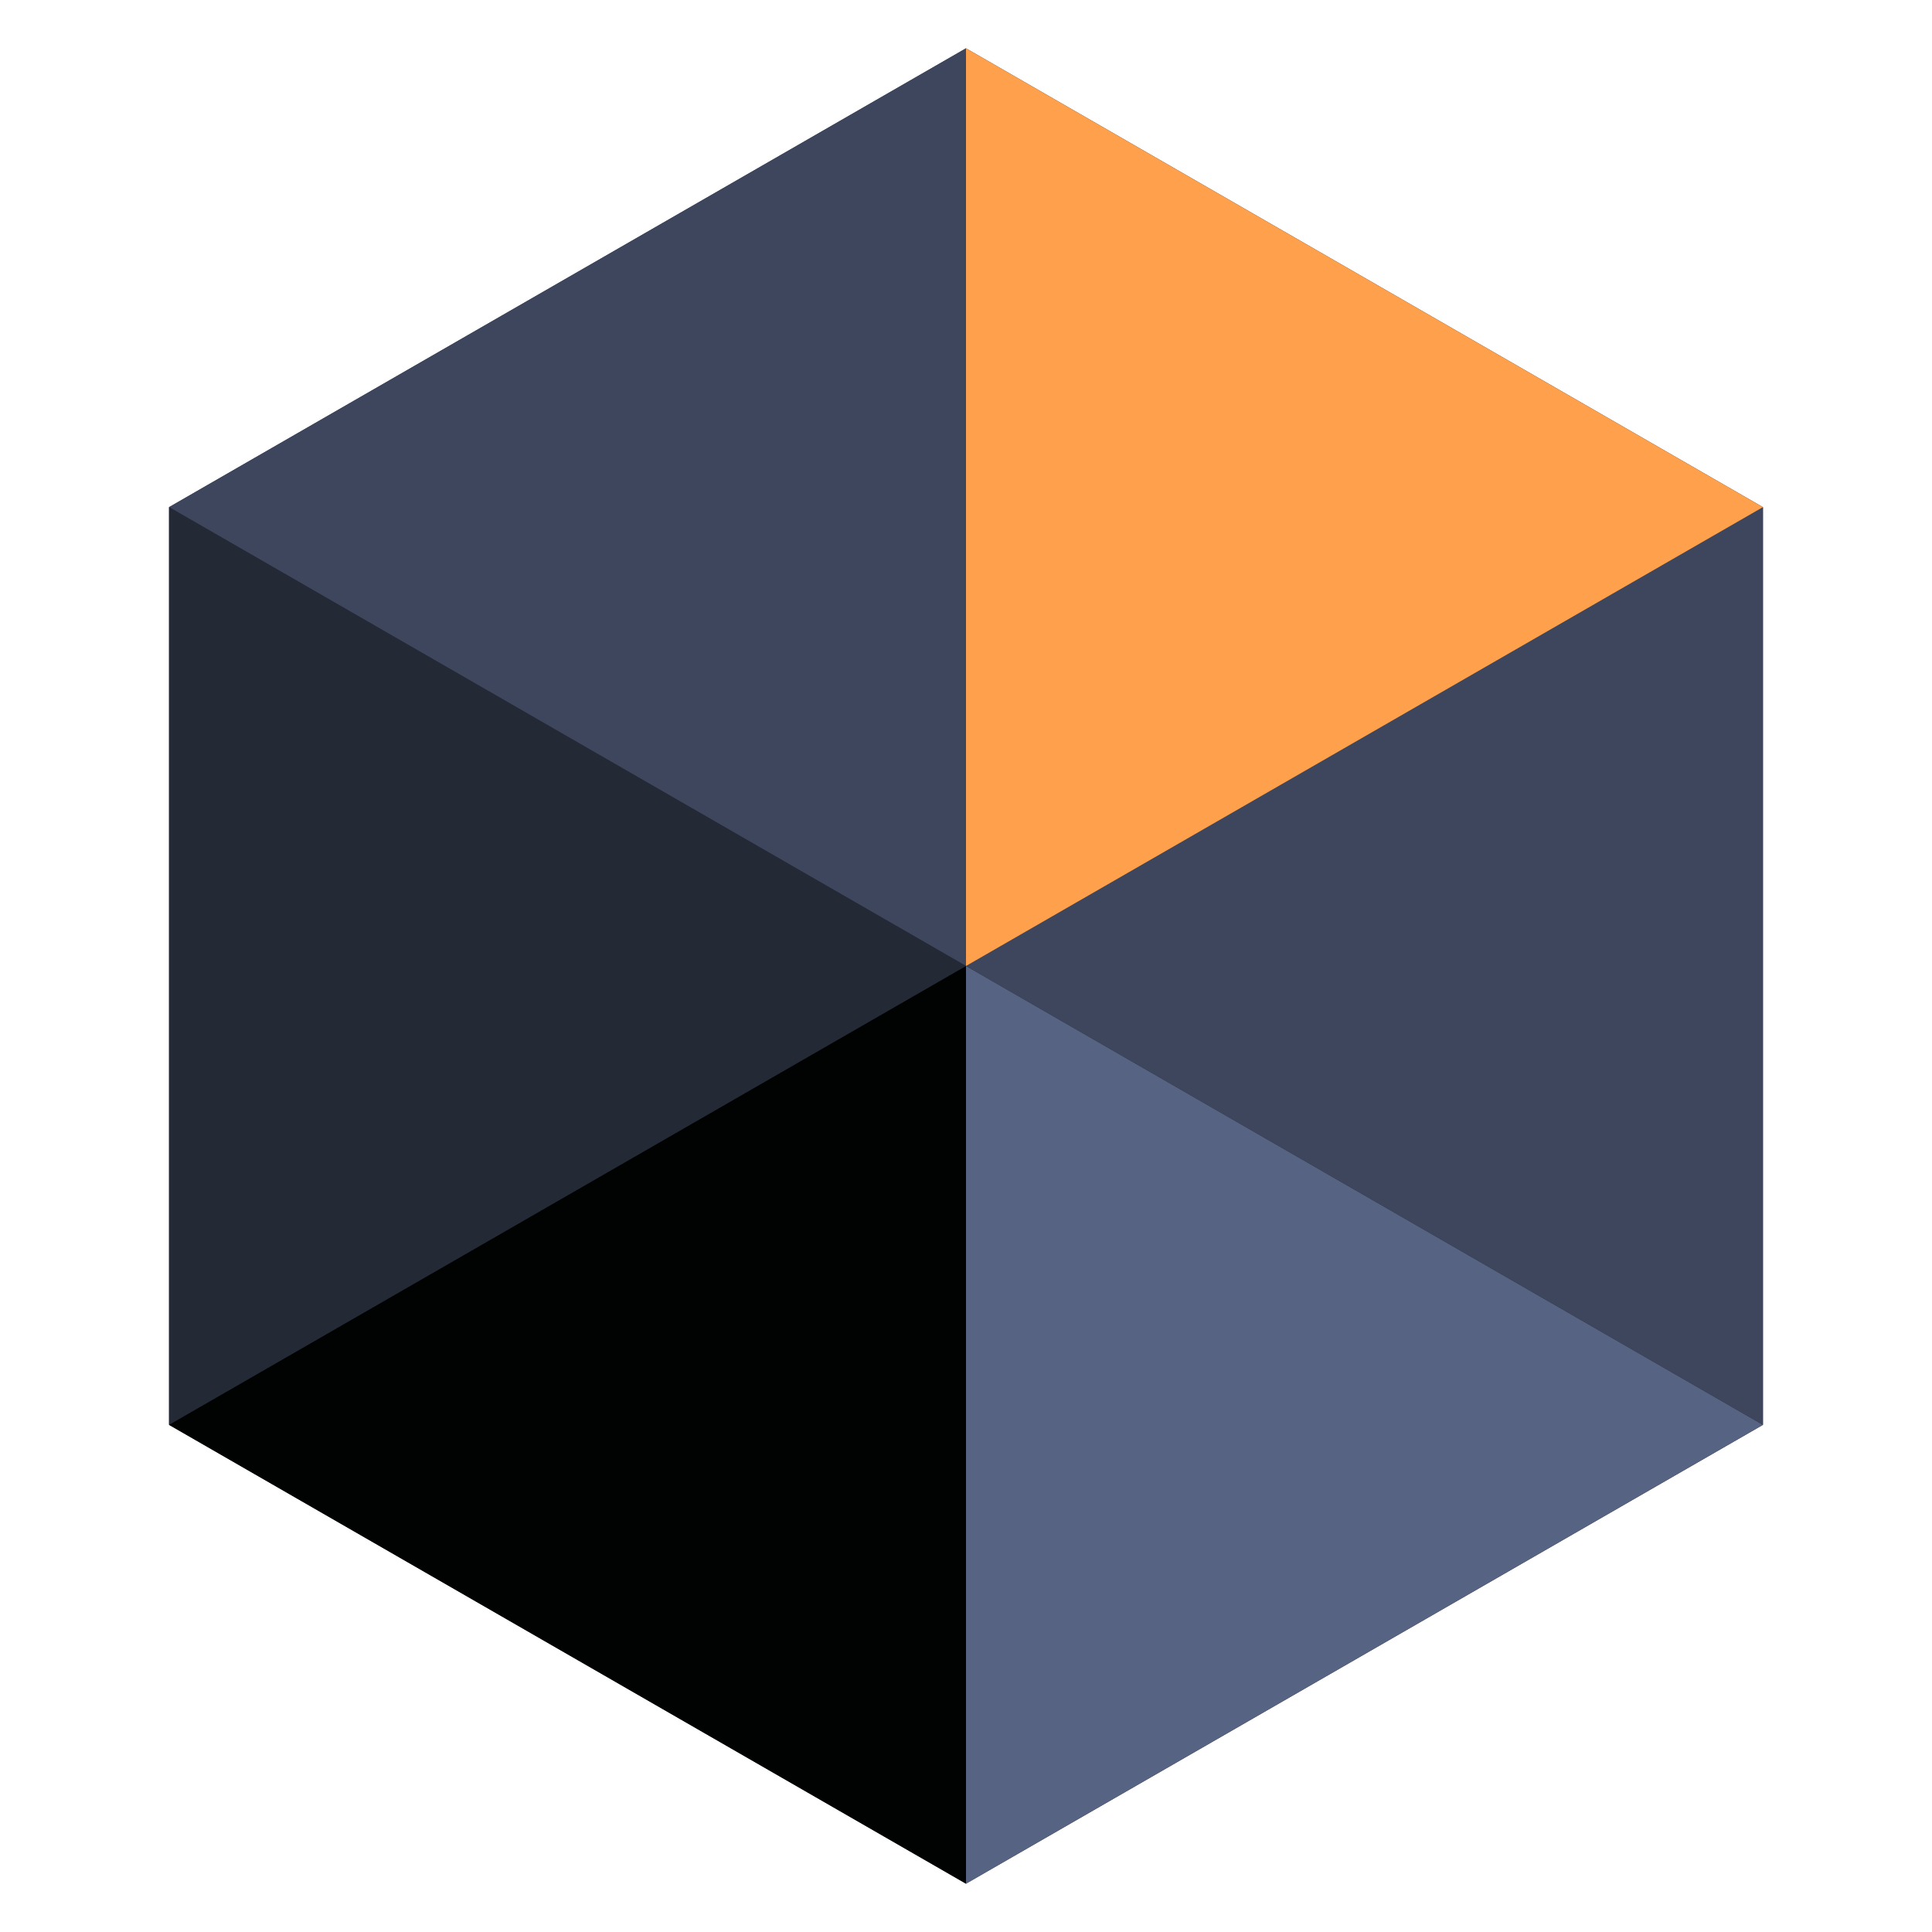 <svg xmlns="http://www.w3.org/2000/svg" width="80" height="80" viewBox="0 0 80 80">
  <g fill="none" fill-rule="evenodd">
    <polygon fill="#242936" fill-rule="nonzero" points="7 21 7 59 40 78 73 59 73 21 40 2"/>
    <polygon fill="#3D465C" fill-rule="nonzero" points="7 21 40 40 40 2"/>
    <polygon fill="#242936" fill-rule="nonzero" points="40 40 7 21 7 59"/>
    <polygon fill="#010202" fill-rule="nonzero" points="40 40 7 59 40 78"/>
    <polygon fill="#566382" fill-rule="nonzero" points="40 40 40 78 73 59"/>
    <polygon fill="#3D465C" fill-rule="nonzero" points="73 21 40 40 73 59"/>
    <polygon fill="#FFA04D" fill-rule="nonzero" points="40 2 40 40 73 21"/>
  </g>
</svg>
